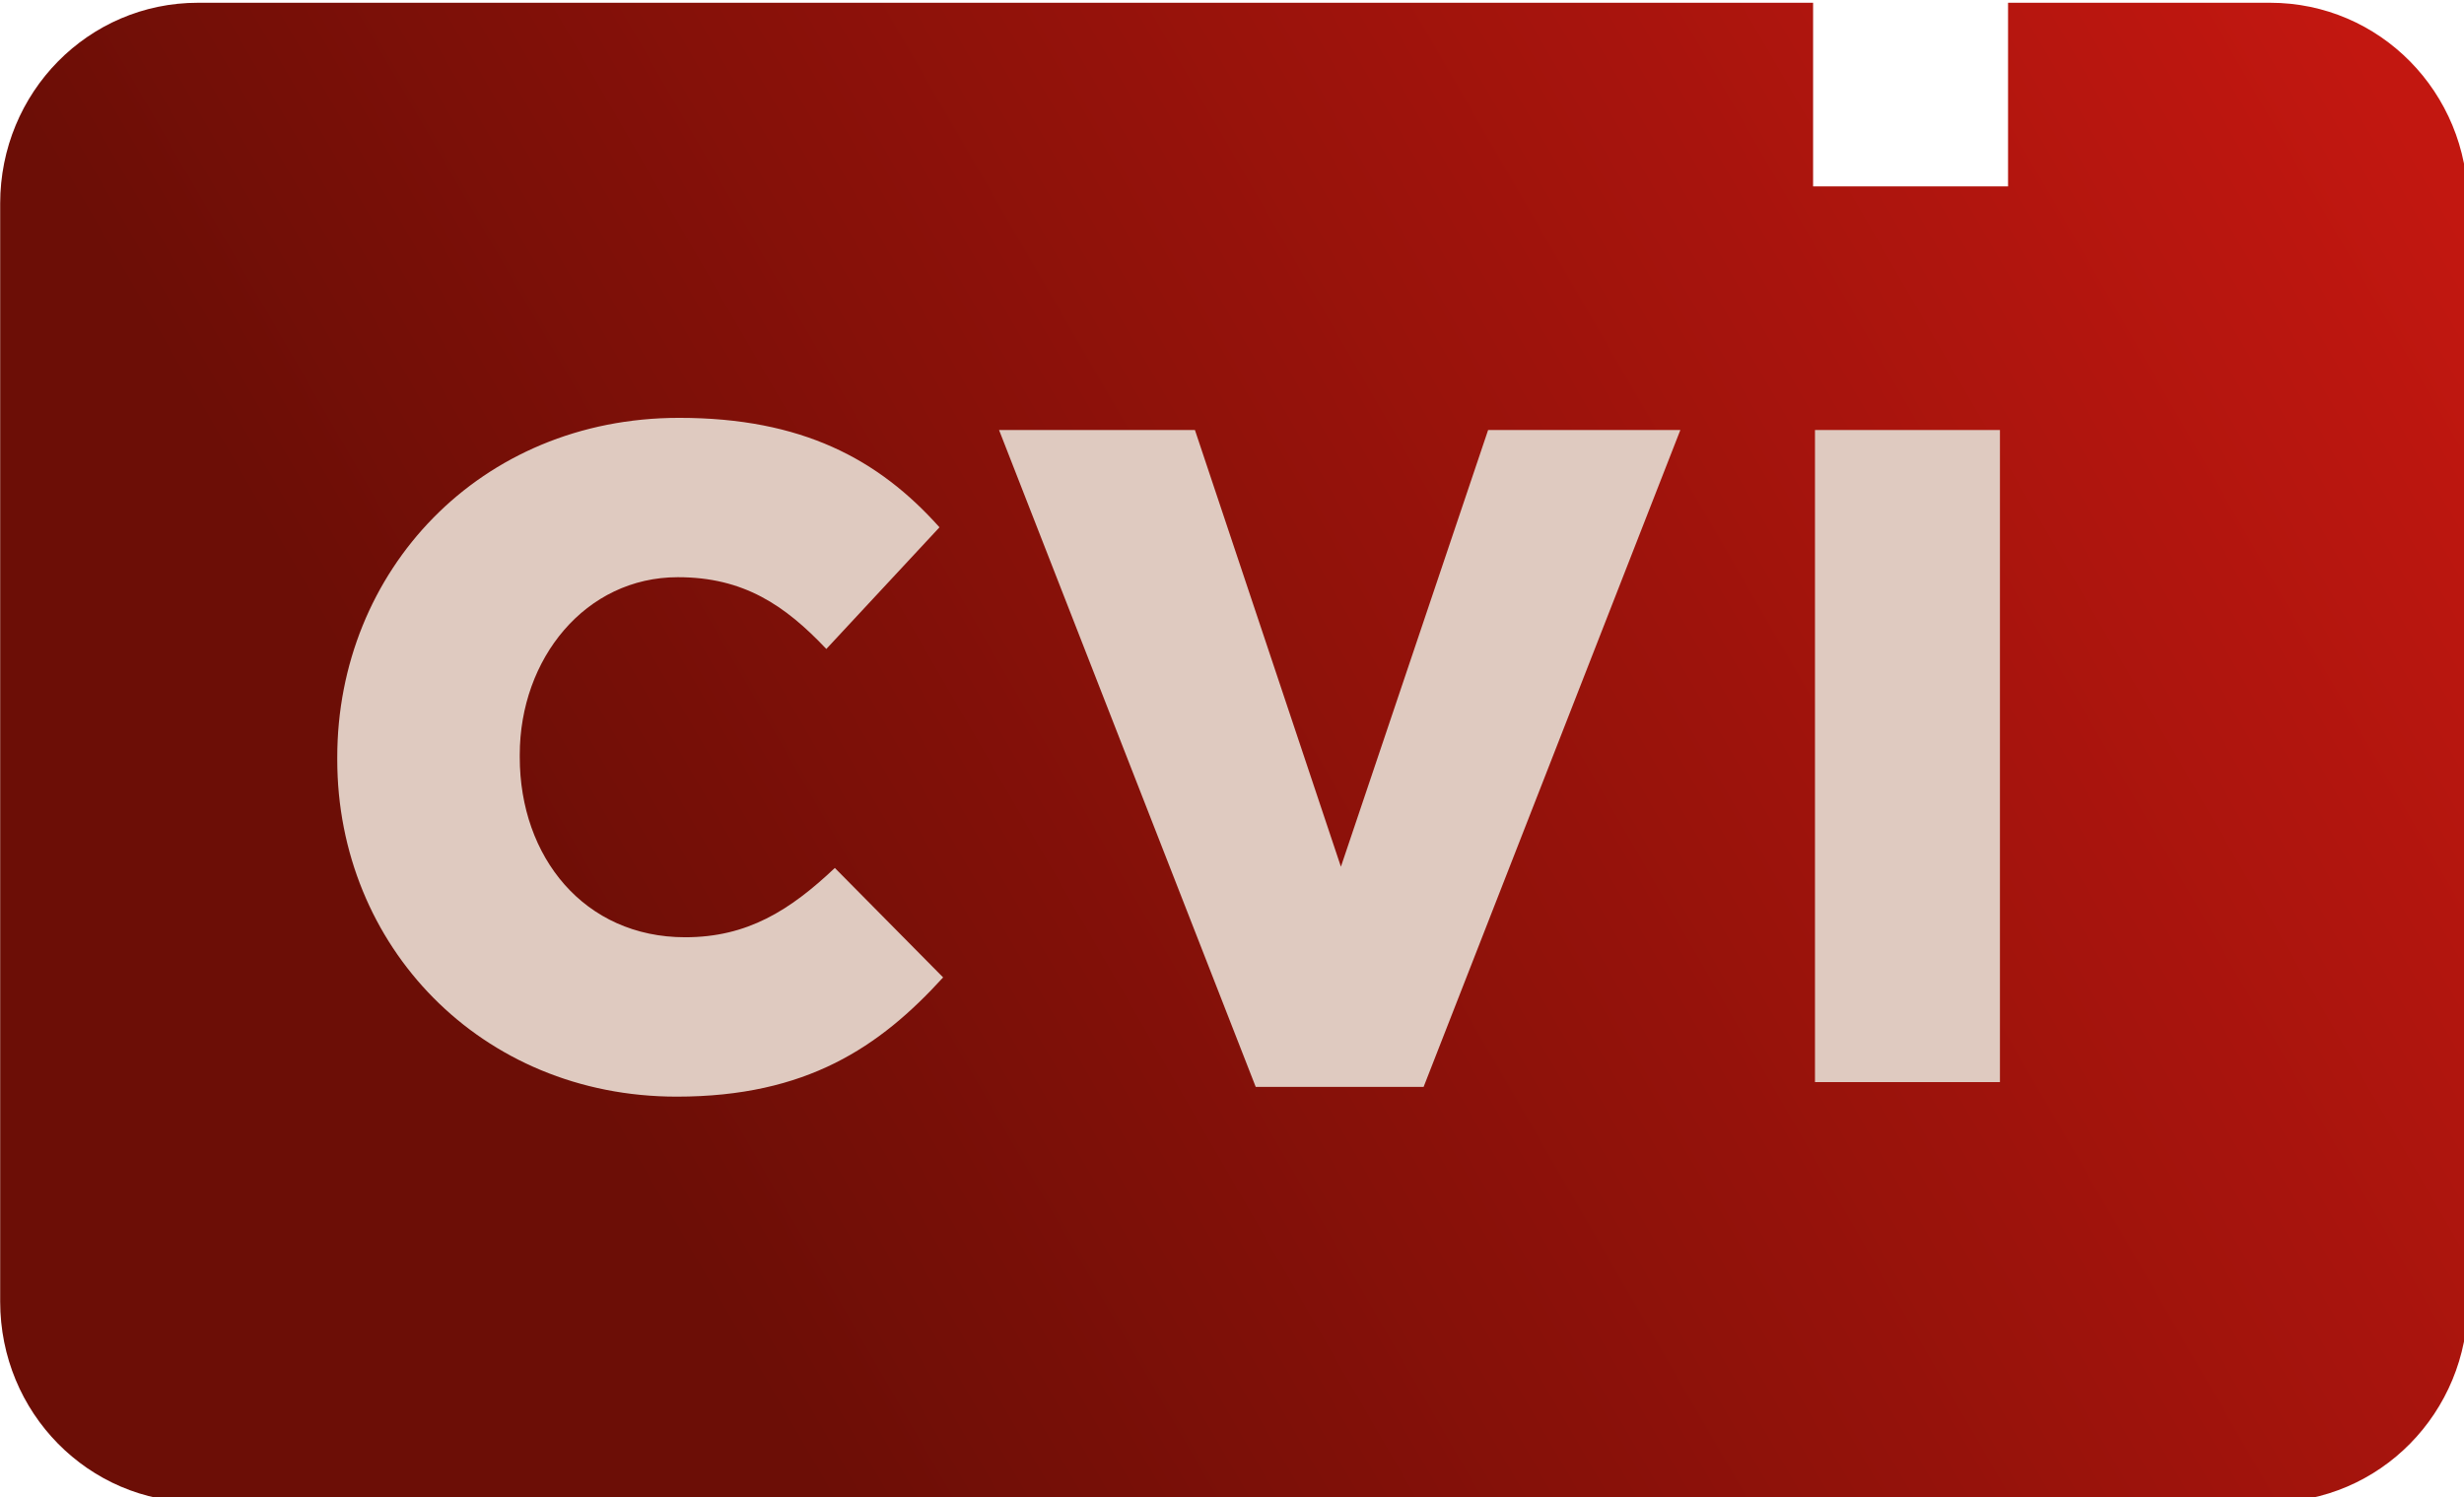 <svg xmlns="http://www.w3.org/2000/svg" width="242.801" height="147.557" viewBox="0 0 64.241 39.041"><defs><linearGradient id="a" x1="76.031" x2="261.91" y1="309.19" y2="201.62" gradientUnits="userSpaceOnUse"><stop offset="0" stop-color="#6c0e06"/><stop offset="1" stop-color="#c21710"/></linearGradient></defs><path fill="url(#a)" fill-rule="evenodd" d="M33.573 192.22c-11.426 0-20.627 9.342-20.627 20.945v114.51c0 11.603 9.2 20.943 20.627 20.943h216.1c11.426 0 20.625-9.34 20.625-20.943v-114.51c0-11.603-9.199-20.945-20.625-20.945h-27.33v19.154h-20.332V192.22z" transform="translate(-3.232 -47.983) scale(.25)"/><path fill="#dfcac0" d="m24.589 25.485-2.823-2.854c-1.174 1.11-2.284 1.807-3.902 1.807-2.632 0-4.313-2.093-4.313-4.694v-.063c0-2.506 1.712-4.631 4.123-4.631 1.713 0 2.791.73 3.87 1.871l2.95-3.172c-1.586-1.776-3.585-2.854-6.788-2.854-5.202 0-8.913 3.996-8.913 8.85v.063c0 4.852 3.743 8.786 8.85 8.786 3.393 0 5.296-1.3 6.946-3.109zM43.81 11.212h-5.012L34.96 22.599l-3.806-11.387h-5.107l6.692 17.128h4.377zM52.142 28.214V11.212H47.32v17.002z"/></svg>
